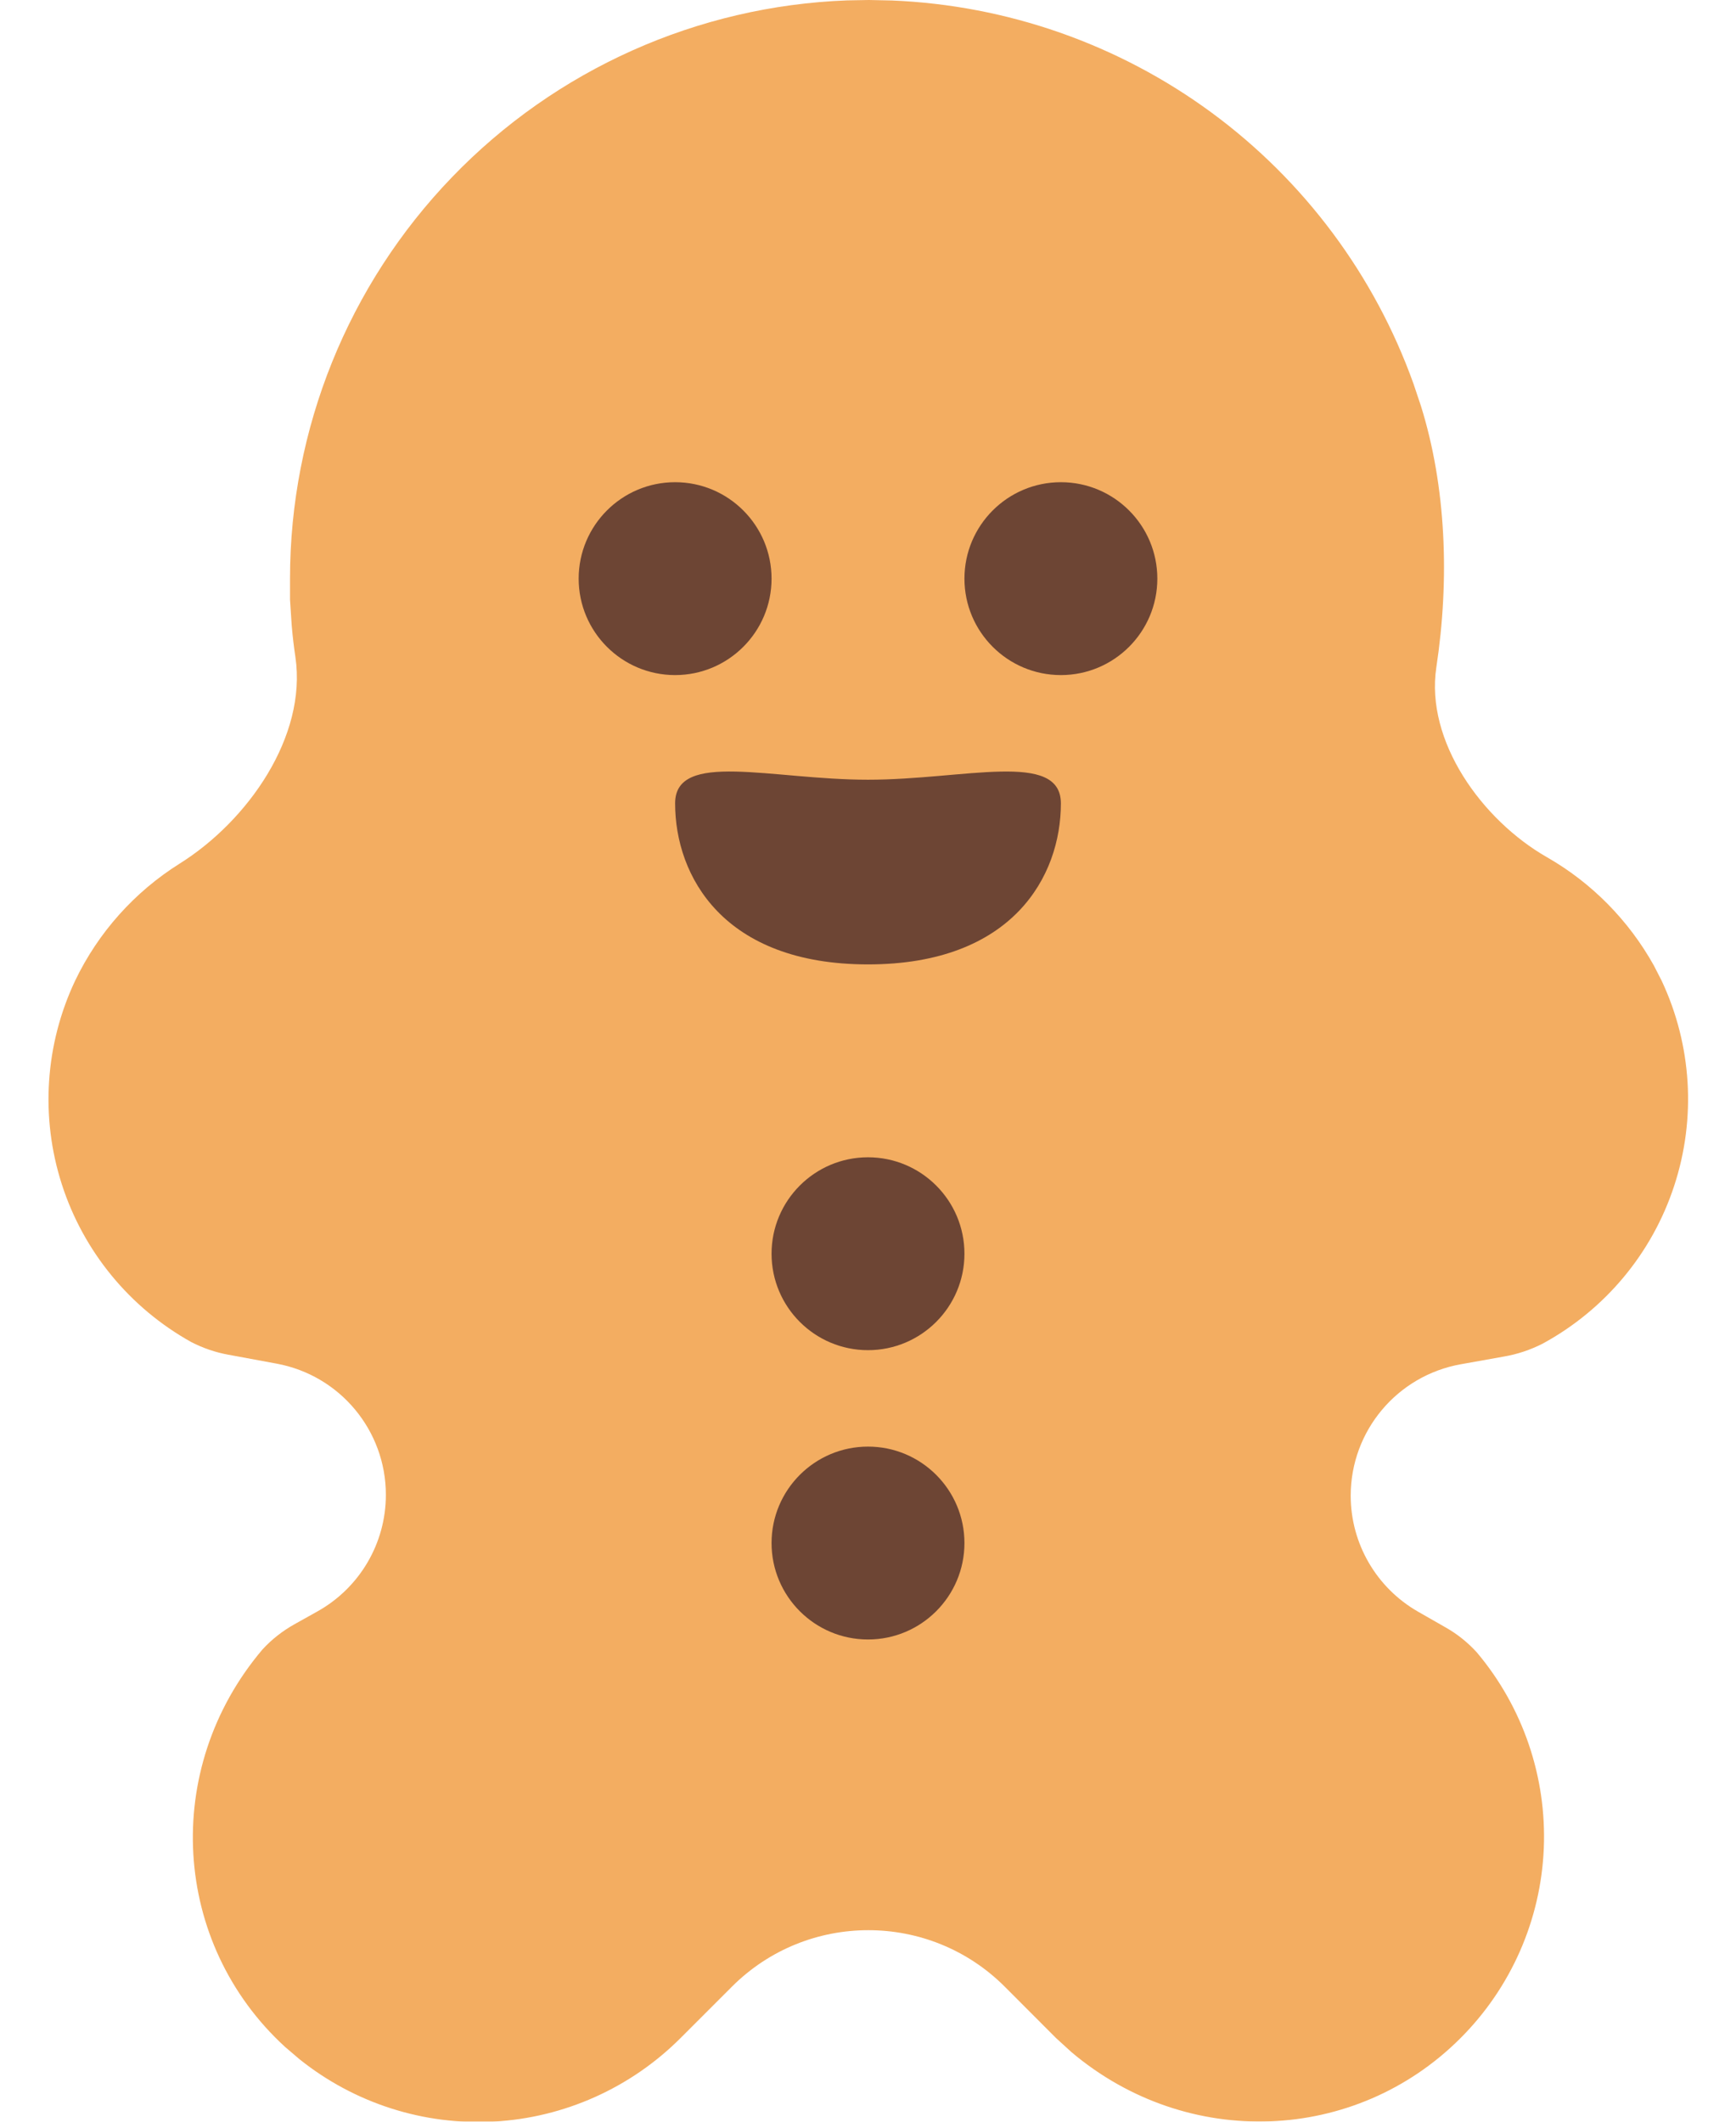 <svg width="18" height="22" viewBox="0 0 18 22" fill="none" xmlns="http://www.w3.org/2000/svg">
<g filter="url(#filter0_ii_1169_2)">
<path d="M9.01 0L9.248 0.005C10.443 0.054 11.596 0.458 12.56 1.166C13.523 1.874 14.253 2.854 14.656 3.979L14.734 4.212C14.994 5.046 15.032 6.003 14.893 6.919C14.777 7.685 15.366 8.503 16.039 8.888C16.504 9.154 16.887 9.543 17.148 10.011L17.229 10.169C17.542 10.835 17.589 11.596 17.359 12.296C17.13 12.996 16.642 13.581 15.994 13.933C15.868 13.997 15.734 14.042 15.595 14.066L15.147 14.146C14.486 14.264 14.005 14.838 14.005 15.509C14.005 16.006 14.272 16.465 14.704 16.712L14.991 16.876C15.111 16.944 15.219 17.031 15.312 17.133C15.79 17.7 16.038 18.426 16.007 19.167C15.976 19.908 15.667 20.611 15.142 21.135C14.055 22.223 12.314 22.296 11.11 21.279L10.95 21.133L10.418 20.6C9.637 19.819 8.37 19.819 7.589 20.6L7.057 21.132C6.541 21.649 5.852 21.958 5.123 21.999C4.393 22.039 3.675 21.809 3.105 21.352L2.955 21.224C1.784 20.151 1.67 18.345 2.721 17.104C2.817 16.999 2.93 16.911 3.055 16.841L3.293 16.708C3.73 16.463 4.001 16.002 4.001 15.5C4.001 14.834 3.526 14.262 2.87 14.14L2.367 14.047C2.234 14.023 2.106 13.979 1.985 13.917C1.346 13.562 0.865 12.977 0.641 12.28C0.417 11.584 0.467 10.828 0.78 10.167C1.019 9.669 1.395 9.248 1.864 8.954C2.569 8.512 3.184 7.637 3.063 6.813C3.046 6.7 3.033 6.588 3.024 6.477L3.007 6.217V6C3.007 4.448 3.609 2.956 4.686 1.838C5.763 0.719 7.232 0.062 8.784 0.004L9.008 0H9.01Z" fill="#F3AD61"/>
</g>
<path d="M10 16C10 16.552 9.552 17 9 17C8.448 17 8 16.552 8 16C8 15.448 8.448 15 9 15C9.552 15 10 15.448 10 16Z" fill="#6D4534"/>
<path d="M10 13C10 13.552 9.552 14 9 14C8.448 14 8 13.552 8 13C8 12.448 8.448 12 9 12C9.552 12 10 12.448 10 13Z" fill="#6D4534"/>
<path d="M11 8.331C11 9.085 10.5 10 9 10C7.5 10 7 9.085 7 8.33C7 7.778 8 8.085 9 8.085C10 8.085 11 7.778 11 8.331Z" fill="#6D4534"/>
<path d="M12 6C12 6.552 11.552 7 11 7C10.448 7 10 6.552 10 6C10 5.448 10.448 5 11 5C11.552 5 12 5.448 12 6Z" fill="#6D4534"/>
<path d="M8 6C8 6.552 7.552 7 7 7C6.448 7 6 6.552 6 6C6 5.448 6.448 5 7 5C7.552 5 8 5.448 8 6Z" fill="#6D4534"/>
<defs>
<filter id="filter0_ii_1169_2" x="0.503" y="0" width="17" height="22.003" filterUnits="userSpaceOnUse" color-interpolation-filters="sRGB">
<feFlood flood-opacity="0" result="BackgroundImageFix"/>
<feBlend mode="normal" in="SourceGraphic" in2="BackgroundImageFix" result="shape"/>
<feColorMatrix in="SourceAlpha" type="matrix" values="0 0 0 0 0 0 0 0 0 0 0 0 0 0 0 0 0 0 127 0" result="hardAlpha"/>
<feOffset dx="-1"/>
<feComposite in2="hardAlpha" operator="arithmetic" k2="-1" k3="1"/>
<feColorMatrix type="matrix" values="0 0 0 0 0.675 0 0 0 0 0.345 0 0 0 0 0.067 0 0 0 1 0"/>
<feBlend mode="normal" in2="shape" result="effect1_innerShadow_1169_2"/>
<feColorMatrix in="SourceAlpha" type="matrix" values="0 0 0 0 0 0 0 0 0 0 0 0 0 0 0 0 0 0 127 0" result="hardAlpha"/>
<feOffset dx="1"/>
<feComposite in2="hardAlpha" operator="arithmetic" k2="-1" k3="1"/>
<feColorMatrix type="matrix" values="0 0 0 0 1 0 0 0 0 0.784 0 0 0 0 0.431 0 0 0 1 0"/>
<feBlend mode="normal" in2="effect1_innerShadow_1169_2" result="effect2_innerShadow_1169_2"/>
</filter>
</defs>
</svg>
